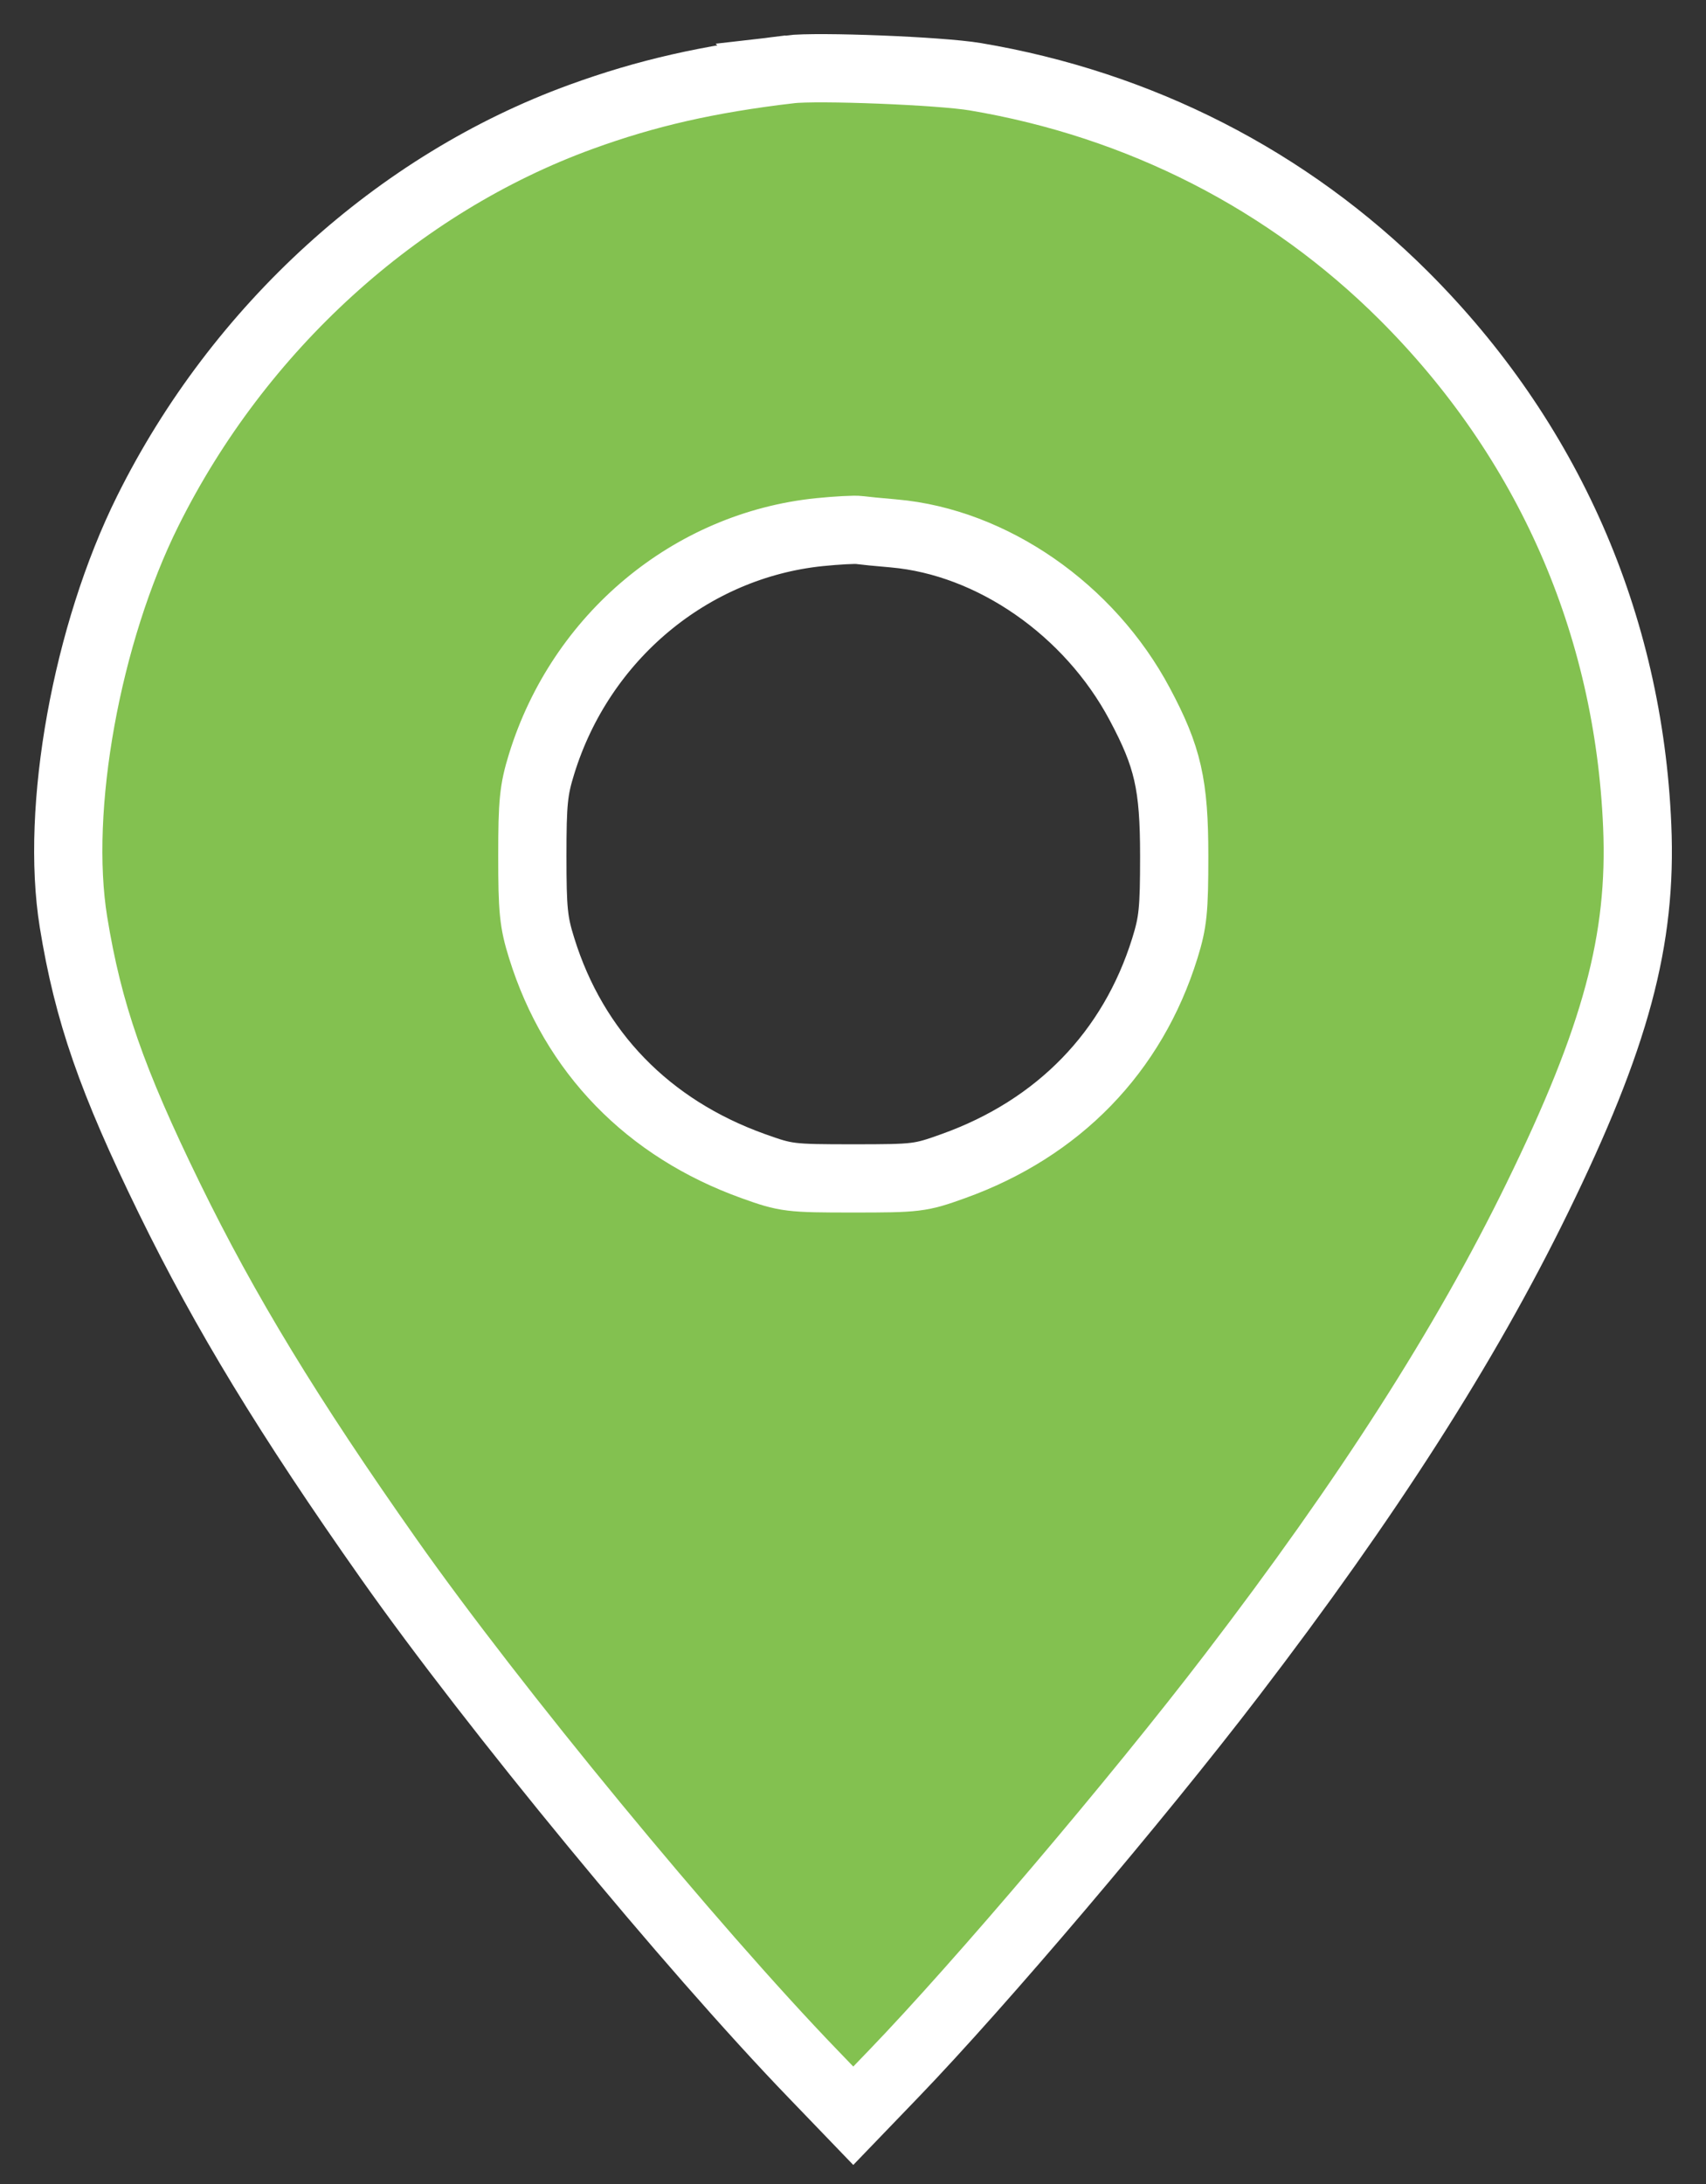 <svg width="25" height="32" fill="none" xmlns="http://www.w3.org/2000/svg"><rect width="100%" height="100%" fill="#333333" stroke="none"/><path fill-rule="evenodd" clip-rule="evenodd" d="M11.57 1.016c-1.2.143-2.093.346-3.053.695-2.69.978-5.017 3.094-6.35 5.773-.898 1.804-1.36 4.363-1.09 6.027.215 1.323.56 2.317 1.407 4.05.814 1.666 1.75 3.204 3.214 5.282 1.542 2.188 4.418 5.679 6.213 7.541l.593.616.593-.616c1.27-1.318 3.563-4.019 4.956-5.84 1.986-2.594 3.422-4.837 4.47-6.983 1.156-2.364 1.54-3.789 1.469-5.458-.125-2.97-1.31-5.662-3.416-7.766-1.7-1.697-3.871-2.807-6.286-3.213-.513-.086-2.305-.157-2.72-.108zm1.531 6.8c1.438.127 2.864 1.116 3.6 2.499.414.775.506 1.183.506 2.228 0 .79-.018.968-.137 1.35-.473 1.522-1.558 2.64-3.1 3.193-.483.174-.538.18-1.466.18-.928 0-.983-.006-1.466-.18-1.542-.553-2.627-1.67-3.1-3.193-.12-.382-.137-.56-.137-1.35 0-.787.018-.969.136-1.35.575-1.861 2.183-3.202 4.071-3.396.257-.026.52-.04.584-.031.064.009.293.032.51.05z" stroke="#fff" fill="#83C150"/></svg>
